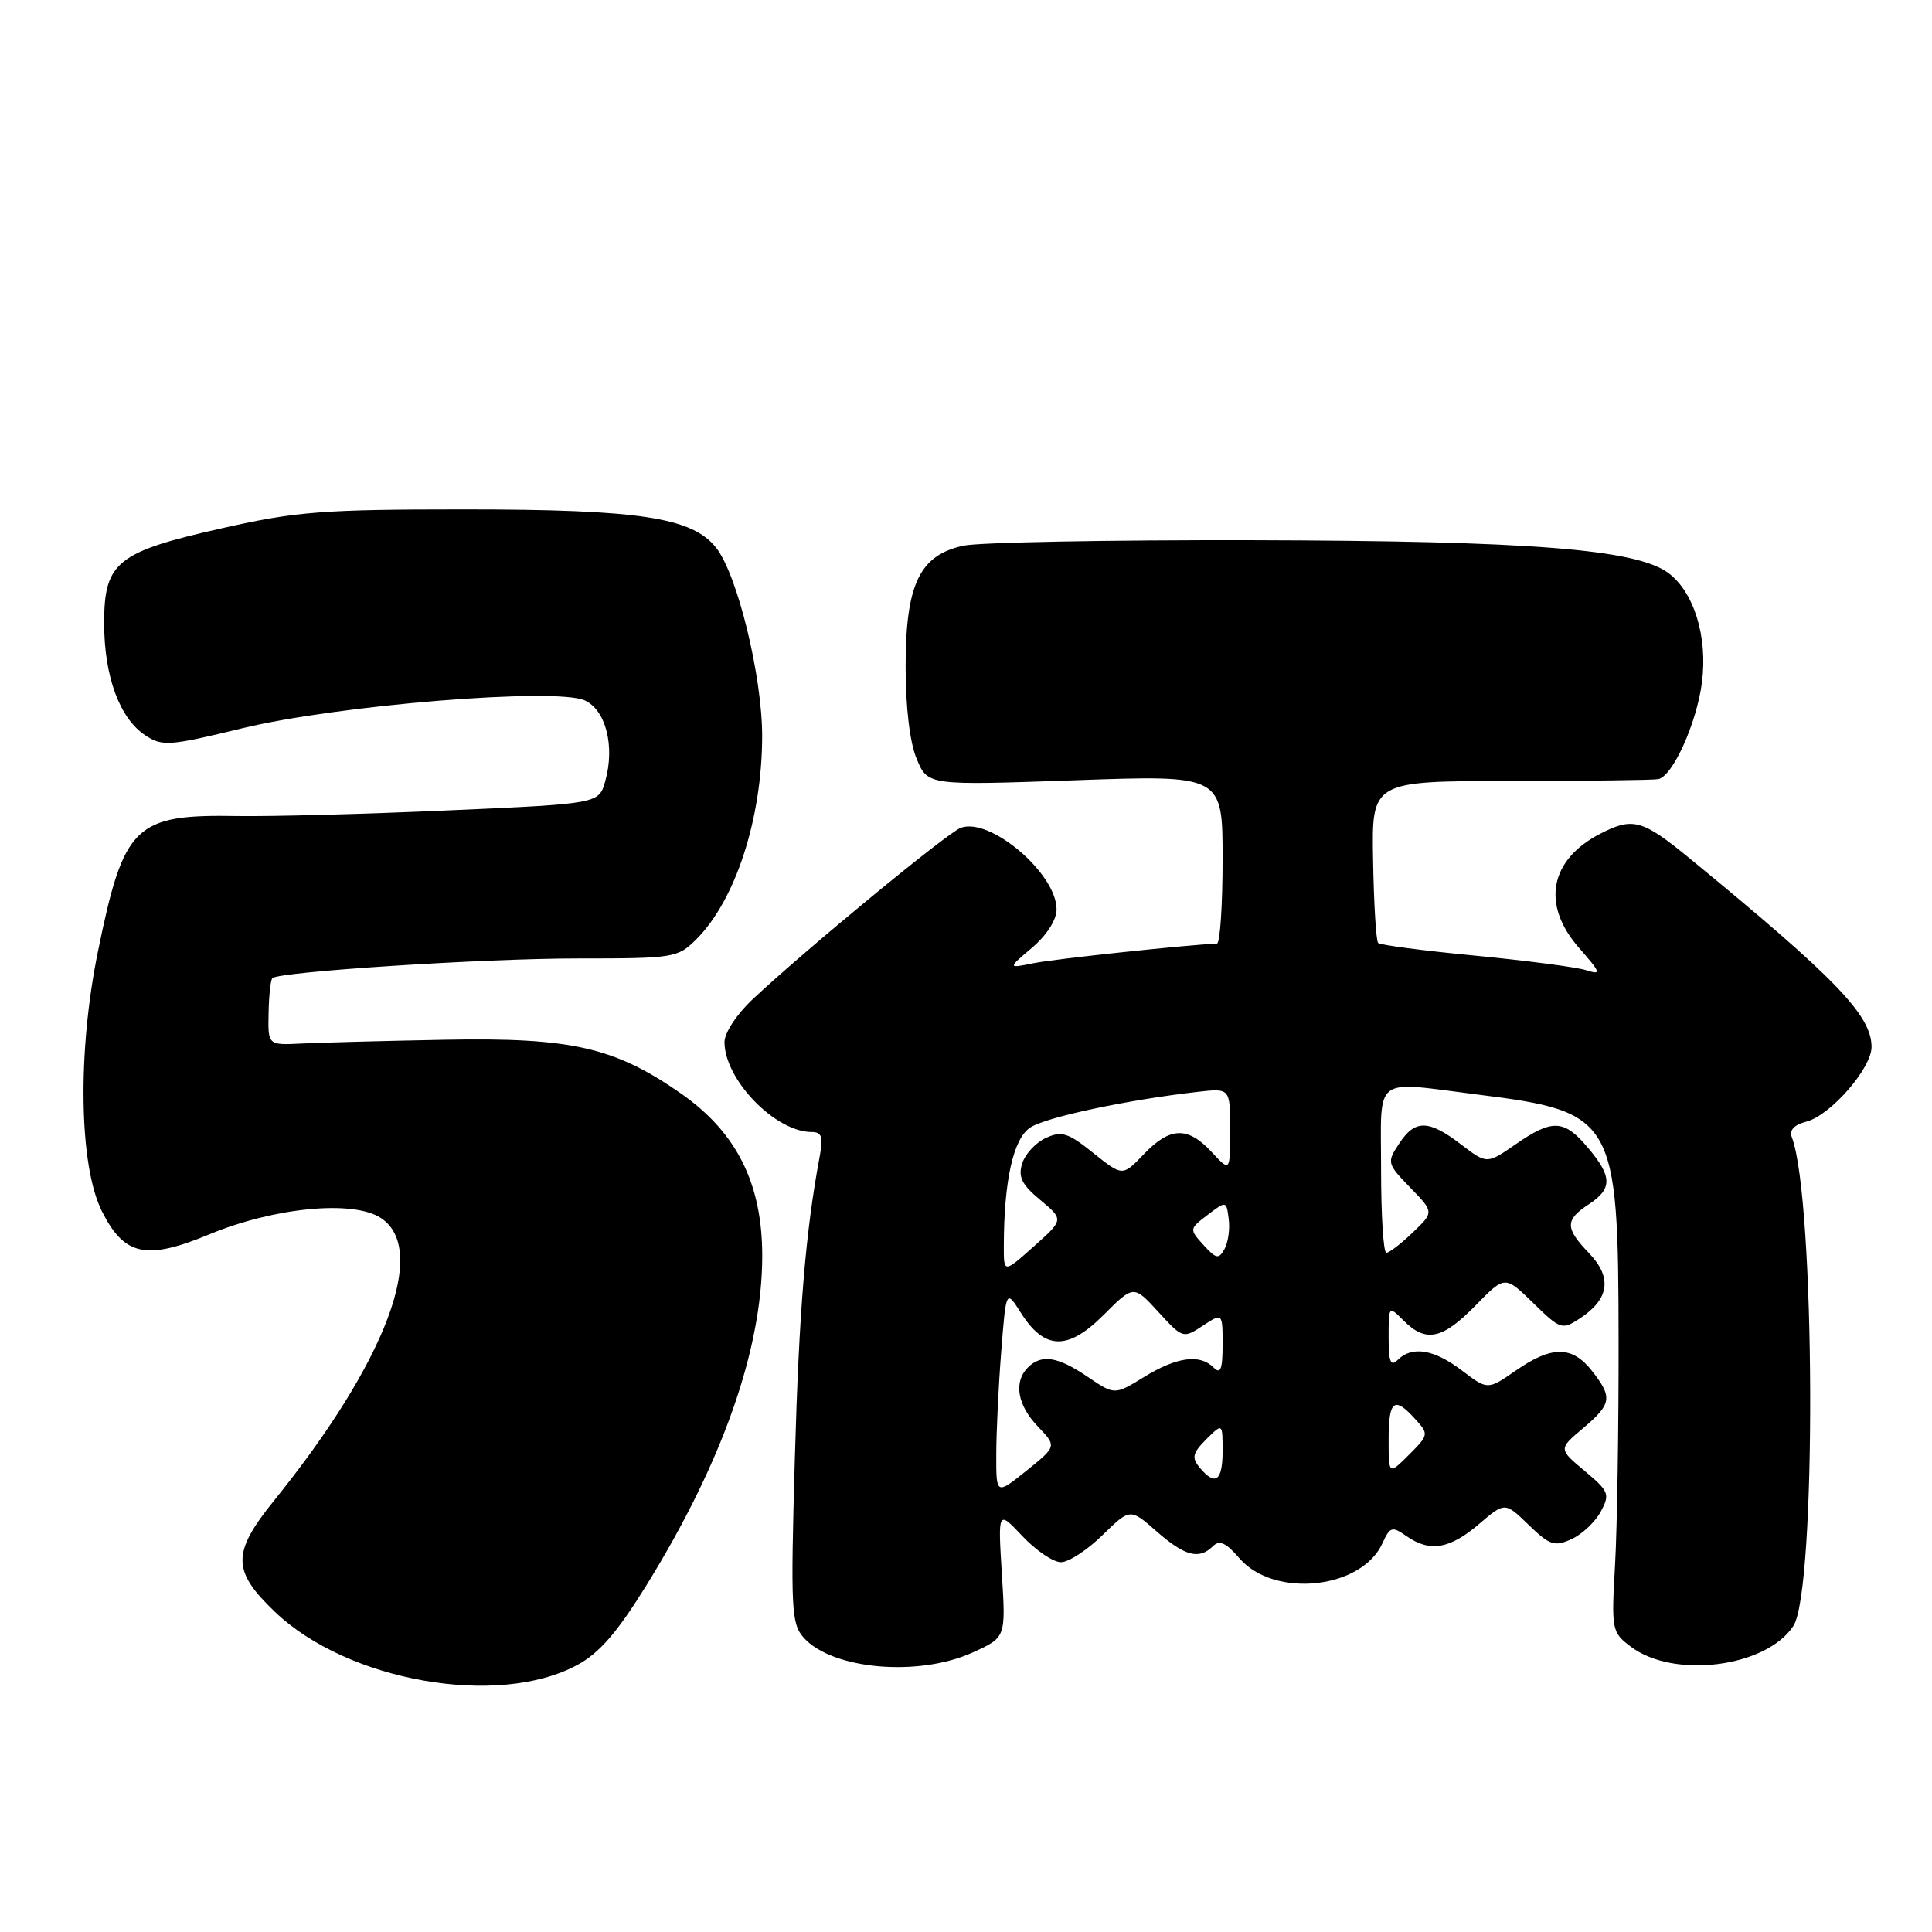 <?xml version="1.0" encoding="UTF-8" standalone="no"?>
<!DOCTYPE svg PUBLIC "-//W3C//DTD SVG 1.1//EN" "http://www.w3.org/Graphics/SVG/1.1/DTD/svg11.dtd" >
<svg xmlns="http://www.w3.org/2000/svg" xmlns:xlink="http://www.w3.org/1999/xlink" version="1.1" viewBox="0 0 256 256">
 <g >
 <path fill="currentColor"
d=" M 76.47 220.63 C 79.43 219.04 81.78 216.32 85.69 210.00 C 95.74 193.75 101.00 178.76 101.00 166.40 C 101.00 156.83 97.61 150.05 90.24 144.90 C 81.47 138.77 75.70 137.46 59.00 137.77 C 51.02 137.92 42.48 138.15 40.00 138.27 C 35.50 138.50 35.50 138.50 35.59 134.25 C 35.63 131.91 35.86 129.82 36.09 129.61 C 37.00 128.75 64.11 127.00 76.51 127.00 C 89.33 127.00 89.80 126.92 92.27 124.46 C 97.47 119.26 100.97 108.46 100.99 97.57 C 101.00 89.64 97.72 76.18 94.90 72.59 C 91.72 68.56 84.79 67.50 61.50 67.50 C 42.83 67.50 39.28 67.77 29.57 69.96 C 15.47 73.12 13.80 74.46 13.80 82.58 C 13.80 89.62 15.85 95.20 19.26 97.44 C 21.52 98.92 22.43 98.85 32.10 96.50 C 44.73 93.43 73.67 91.07 77.49 92.81 C 80.28 94.09 81.50 98.88 80.20 103.50 C 79.36 106.50 79.36 106.50 59.43 107.38 C 48.47 107.87 35.90 108.20 31.50 108.13 C 17.84 107.89 16.41 109.27 12.97 126.11 C 10.24 139.45 10.47 154.45 13.50 160.49 C 16.46 166.40 19.37 167.03 27.73 163.56 C 36.35 159.98 46.80 158.98 50.47 161.39 C 56.80 165.54 51.16 180.46 36.31 198.84 C 30.72 205.77 30.73 208.13 36.41 213.56 C 46.03 222.78 65.96 226.30 76.47 220.63 Z  M 128.89 218.96 C 133.28 216.97 133.28 216.97 132.75 208.54 C 132.23 200.10 132.23 200.10 135.48 203.55 C 137.27 205.45 139.56 207.00 140.58 207.00 C 141.59 207.00 144.07 205.39 146.08 203.42 C 149.75 199.84 149.75 199.84 153.26 202.92 C 156.99 206.20 158.90 206.70 160.73 204.87 C 161.58 204.02 162.47 204.43 164.22 206.47 C 168.81 211.80 180.40 210.60 183.18 204.49 C 184.19 202.28 184.46 202.21 186.36 203.54 C 189.45 205.70 192.09 205.27 195.96 201.96 C 199.41 199.01 199.41 199.01 202.55 202.05 C 205.35 204.76 205.97 204.97 208.24 203.94 C 209.64 203.30 211.38 201.66 212.11 200.29 C 213.35 197.98 213.20 197.61 209.97 194.90 C 206.50 192.00 206.50 192.00 209.76 189.25 C 213.57 186.03 213.71 185.17 210.93 181.63 C 208.31 178.31 205.61 178.30 200.86 181.60 C 197.12 184.19 197.12 184.19 193.71 181.60 C 190.03 178.79 187.10 178.30 185.20 180.20 C 184.27 181.13 184.00 180.47 184.00 177.20 C 184.00 173.00 184.00 173.00 186.00 175.00 C 188.94 177.94 191.13 177.47 195.50 173.00 C 199.41 169.00 199.41 169.00 203.15 172.65 C 206.78 176.19 206.97 176.25 209.37 174.68 C 213.23 172.15 213.64 169.28 210.60 166.10 C 207.36 162.73 207.35 161.66 210.50 159.59 C 213.67 157.52 213.65 155.92 210.41 152.08 C 207.25 148.32 205.70 148.25 200.82 151.63 C 197.02 154.26 197.02 154.26 193.58 151.63 C 189.27 148.34 187.49 148.32 185.38 151.55 C 183.75 154.03 183.79 154.19 186.86 157.36 C 190.02 160.61 190.02 160.61 187.20 163.31 C 185.66 164.79 184.08 166.00 183.70 166.00 C 183.31 166.00 183.00 161.05 183.00 155.00 C 183.00 142.27 181.71 143.27 195.93 145.05 C 213.93 147.31 214.44 148.20 214.47 177.50 C 214.49 189.05 214.28 202.49 214.00 207.37 C 213.51 216.00 213.57 216.29 216.09 218.19 C 221.78 222.50 234.03 220.93 237.63 215.45 C 240.72 210.73 240.55 158.82 237.42 150.67 C 237.07 149.75 237.75 149.03 239.33 148.63 C 242.52 147.83 248.00 141.55 247.99 138.72 C 247.98 134.53 243.31 129.68 223.90 113.75 C 217.61 108.59 216.36 108.24 212.01 110.49 C 205.32 113.96 204.22 119.90 209.23 125.60 C 212.15 128.94 212.24 129.21 210.16 128.55 C 208.90 128.15 202.30 127.29 195.49 126.63 C 188.68 125.98 182.88 125.22 182.61 124.95 C 182.34 124.68 182.04 119.74 181.94 113.98 C 181.75 103.50 181.75 103.50 200.13 103.49 C 210.23 103.48 219.05 103.37 219.73 103.24 C 221.64 102.87 224.83 95.81 225.52 90.40 C 226.30 84.35 224.44 78.37 221.00 75.88 C 216.67 72.76 202.72 71.67 166.00 71.58 C 147.03 71.54 129.79 71.86 127.70 72.30 C 121.86 73.54 120.01 77.38 120.00 88.28 C 120.00 93.74 120.55 98.39 121.47 100.57 C 122.93 104.08 122.93 104.08 142.47 103.39 C 162.00 102.69 162.00 102.69 162.00 113.85 C 162.00 119.98 161.66 125.02 161.25 125.03 C 157.04 125.22 139.71 127.07 137.00 127.62 C 133.50 128.33 133.50 128.33 136.75 125.58 C 138.70 123.92 140.00 121.89 140.00 120.49 C 140.00 115.75 131.19 108.25 127.31 109.69 C 125.52 110.36 106.96 125.64 99.75 132.39 C 97.63 134.37 96.00 136.85 96.00 138.08 C 96.00 143.06 102.73 150.00 107.56 150.00 C 108.89 150.00 109.10 150.64 108.61 153.25 C 106.73 163.30 105.87 173.79 105.32 193.26 C 104.75 213.38 104.85 215.17 106.52 217.03 C 110.33 221.23 121.72 222.22 128.89 218.96 Z  M 132.01 192.80 C 132.01 189.88 132.30 183.76 132.66 179.18 C 133.31 170.86 133.31 170.86 135.26 173.94 C 138.40 178.90 141.48 178.99 146.21 174.26 C 150.21 170.26 150.21 170.26 153.48 173.83 C 156.71 177.36 156.78 177.38 159.37 175.67 C 162.00 173.95 162.00 173.95 162.00 178.18 C 162.00 181.46 161.73 182.13 160.80 181.20 C 158.98 179.38 155.92 179.80 151.59 182.46 C 147.69 184.86 147.69 184.86 144.11 182.43 C 140.15 179.74 138.00 179.40 136.20 181.20 C 134.28 183.12 134.80 186.18 137.52 189.02 C 140.03 191.64 140.03 191.64 136.02 194.87 C 132.00 198.09 132.00 198.09 132.01 192.80 Z  M 158.95 194.45 C 157.88 193.15 158.02 192.54 159.83 190.72 C 162.00 188.56 162.00 188.56 162.00 192.28 C 162.00 196.26 161.03 196.95 158.95 194.45 Z  M 184.00 190.73 C 184.00 185.53 184.75 184.96 187.53 188.04 C 189.34 190.03 189.32 190.14 186.69 192.77 C 184.00 195.45 184.00 195.45 184.00 190.73 Z  M 133.01 165.11 C 133.03 156.41 134.27 150.87 136.52 149.40 C 138.62 148.02 149.41 145.73 158.75 144.67 C 163.00 144.19 163.00 144.19 163.00 149.74 C 163.00 155.29 163.00 155.29 160.55 152.65 C 157.38 149.23 155.04 149.30 151.56 152.94 C 148.74 155.88 148.74 155.88 144.87 152.78 C 141.54 150.10 140.68 149.82 138.59 150.78 C 137.26 151.38 135.85 152.90 135.45 154.15 C 134.88 155.94 135.38 156.96 137.85 159.01 C 140.96 161.61 140.96 161.61 136.98 165.16 C 133.00 168.71 133.00 168.71 133.01 165.11 Z  M 159.46 164.96 C 157.57 162.87 157.58 162.83 160.03 160.97 C 162.49 159.10 162.50 159.10 162.81 161.52 C 162.99 162.86 162.73 164.65 162.25 165.51 C 161.49 166.88 161.14 166.81 159.46 164.96 Z "/>
</g>
</svg>